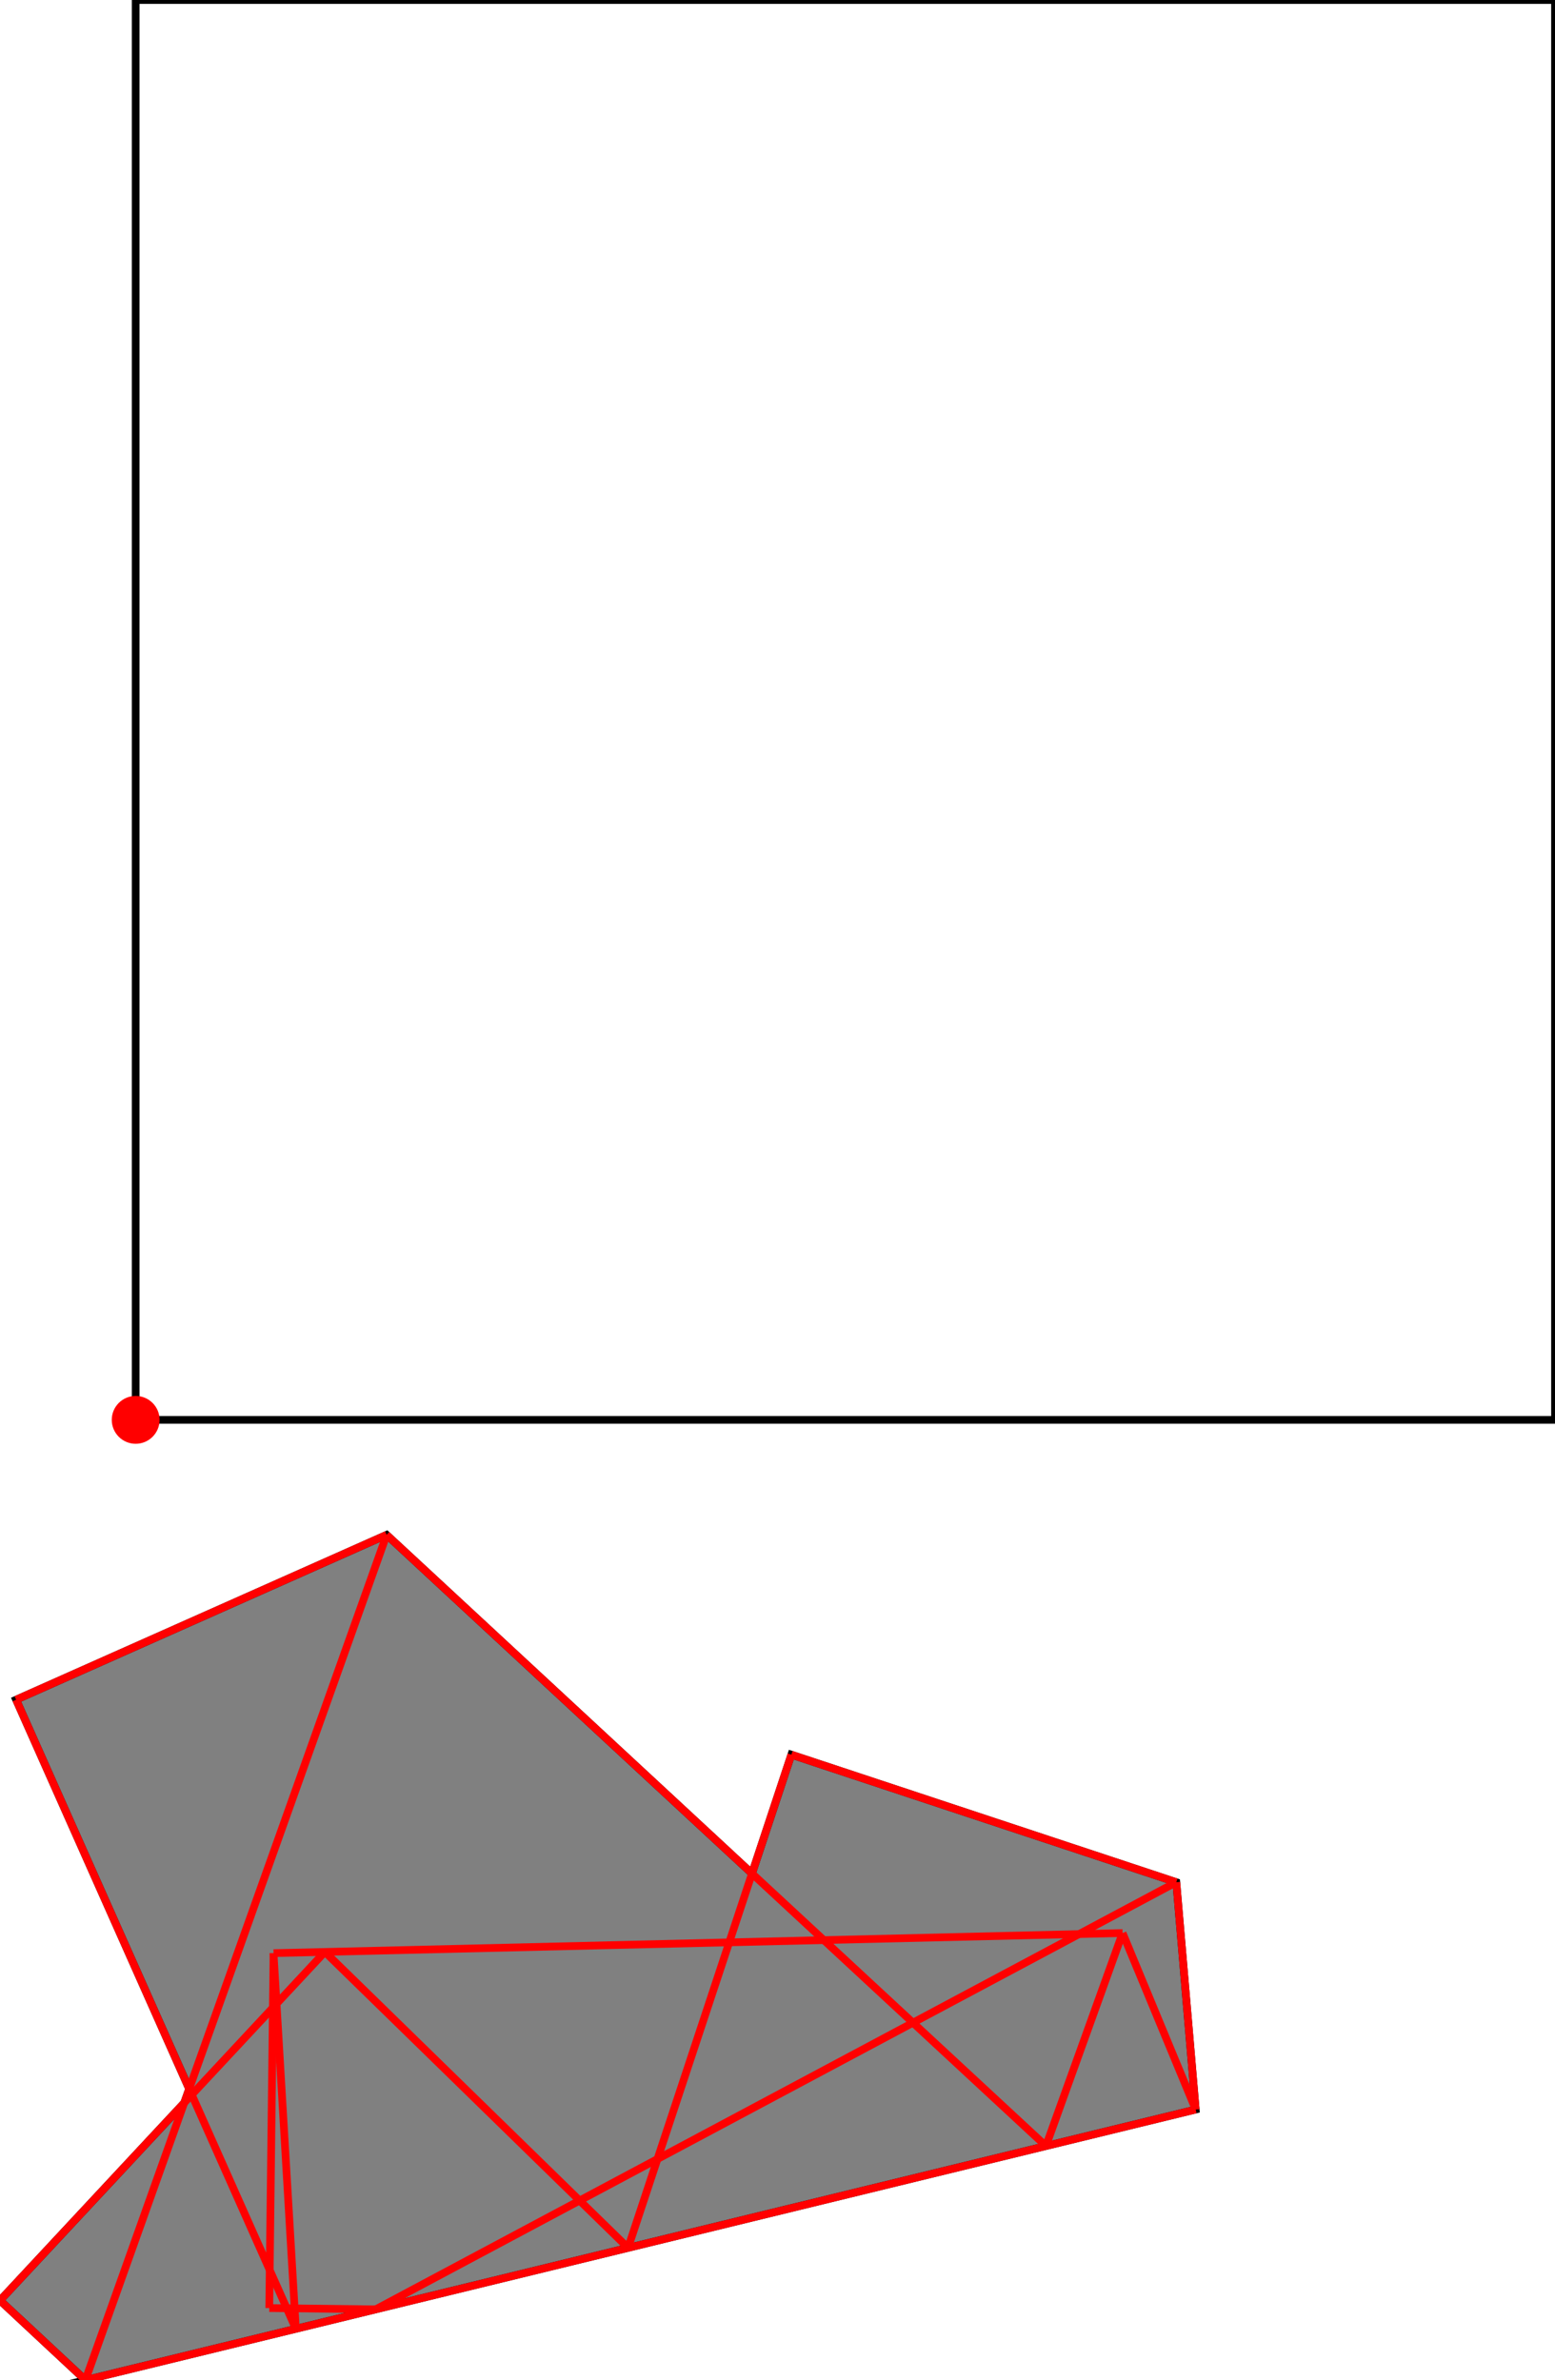 <?xml version="1.0" encoding="UTF-8"?>
<!DOCTYPE svg PUBLIC "-//W3C//DTD SVG 1.1//EN"
    "http://www.w3.org/Graphics/SVG/1.1/DTD/svg11.dtd"><svg xmlns="http://www.w3.org/2000/svg" height="765.021" stroke-opacity="1" viewBox="0 0 500 765" font-size="1" width="500" xmlns:xlink="http://www.w3.org/1999/xlink" stroke="rgb(0,0,0)" version="1.1"><defs></defs><g stroke-linejoin="miter" stroke-opacity="1.0" fill-opacity="0.0" stroke="rgb(0,0,0)" stroke-width="2.474" fill="rgb(0,0,0)" stroke-linecap="butt" stroke-miterlimit="10.0"><path d="M 500,456.375 l -0,-456.375 h -456.375 l -0,456.375 Z"/></g><g stroke-linejoin="miter" stroke-opacity="1.0" fill-opacity="1.0" stroke="rgb(0,0,0)" stroke-width="2.474" fill="rgb(128,128,128)" stroke-linecap="butt" stroke-miterlimit="10.0"><path d="M 27.456,765.021 l 357.011,-86.971 l -6.23,-73.066 l -123.781,-40.996 l -12.654,38.208 l -117.487,-108.869 l -119.137,52.997 l 55.647,125.094 l -1.598,4.482 l -59.227,63.521 l 27.456,25.6 Z"/></g><g stroke-linejoin="miter" stroke-opacity="1.0" fill-opacity="1.0" stroke="rgb(0,0,0)" stroke-width="0.0" fill="rgb(255,0,0)" stroke-linecap="butt" stroke-miterlimit="10.0"><path d="M 51.315,456.375 c 0,-4.247 -3.443,-7.689 -7.689 -7.689c -4.247,-0 -7.689,3.443 -7.689 7.689c -0,4.247 3.443,7.689 7.689 7.689c 4.247,0 7.689,-3.443 7.689 -7.689Z"/></g><g stroke-linejoin="miter" stroke-opacity="1.0" fill-opacity="0.0" stroke="rgb(255,0,0)" stroke-width="2.474" fill="rgb(0,0,0)" stroke-linecap="butt" stroke-miterlimit="10.0"><path d="M 384.467,678.05 l -23.506,-56.726 "/></g><g stroke-linejoin="miter" stroke-opacity="1.0" fill-opacity="0.0" stroke="rgb(255,0,0)" stroke-width="2.474" fill="rgb(0,0,0)" stroke-linecap="butt" stroke-miterlimit="10.0"><path d="M 384.467,678.05 l -6.23,-73.066 "/></g><g stroke-linejoin="miter" stroke-opacity="1.0" fill-opacity="0.0" stroke="rgb(255,0,0)" stroke-width="2.474" fill="rgb(0,0,0)" stroke-linecap="butt" stroke-miterlimit="10.0"><path d="M 336.317,689.779 l -212.003,-196.452 "/></g><g stroke-linejoin="miter" stroke-opacity="1.0" fill-opacity="0.0" stroke="rgb(255,0,0)" stroke-width="2.474" fill="rgb(0,0,0)" stroke-linecap="butt" stroke-miterlimit="10.0"><path d="M 95.13,748.535 l -7.175,-120.753 "/></g><g stroke-linejoin="miter" stroke-opacity="1.0" fill-opacity="0.0" stroke="rgb(255,0,0)" stroke-width="2.474" fill="rgb(0,0,0)" stroke-linecap="butt" stroke-miterlimit="10.0"><path d="M 86.581,741.868 l 1.375,-114.085 "/></g><g stroke-linejoin="miter" stroke-opacity="1.0" fill-opacity="0.0" stroke="rgb(255,0,0)" stroke-width="2.474" fill="rgb(0,0,0)" stroke-linecap="butt" stroke-miterlimit="10.0"><path d="M 95.13,748.535 l -89.952,-202.21 "/></g><g stroke-linejoin="miter" stroke-opacity="1.0" fill-opacity="0.0" stroke="rgb(255,0,0)" stroke-width="2.474" fill="rgb(0,0,0)" stroke-linecap="butt" stroke-miterlimit="10.0"><path d="M 27.456,765.021 l 96.859,-271.694 "/></g><g stroke-linejoin="miter" stroke-opacity="1.0" fill-opacity="0.0" stroke="rgb(255,0,0)" stroke-width="2.474" fill="rgb(0,0,0)" stroke-linecap="butt" stroke-miterlimit="10.0"><path d="M 378.236,604.984 l -123.781,-40.996 "/></g><g stroke-linejoin="miter" stroke-opacity="1.0" fill-opacity="0.0" stroke="rgb(255,0,0)" stroke-width="2.474" fill="rgb(0,0,0)" stroke-linecap="butt" stroke-miterlimit="10.0"><path d="M 201.953,722.512 l -97.496,-95.12 "/></g><g stroke-linejoin="miter" stroke-opacity="1.0" fill-opacity="0.0" stroke="rgb(255,0,0)" stroke-width="2.474" fill="rgb(0,0,0)" stroke-linecap="butt" stroke-miterlimit="10.0"><path d="M 5.178,546.324 l 119.137,-52.997 "/></g><g stroke-linejoin="miter" stroke-opacity="1.0" fill-opacity="0.0" stroke="rgb(255,0,0)" stroke-width="2.474" fill="rgb(0,0,0)" stroke-linecap="butt" stroke-miterlimit="10.0"><path d="M 201.953,722.512 l 52.502,-158.524 "/></g><g stroke-linejoin="miter" stroke-opacity="1.0" fill-opacity="0.0" stroke="rgb(255,0,0)" stroke-width="2.474" fill="rgb(0,0,0)" stroke-linecap="butt" stroke-miterlimit="10.0"><path d="M 0,739.421 l 104.457,-112.029 "/></g><g stroke-linejoin="miter" stroke-opacity="1.0" fill-opacity="0.0" stroke="rgb(255,0,0)" stroke-width="2.474" fill="rgb(0,0,0)" stroke-linecap="butt" stroke-miterlimit="10.0"><path d="M 336.317,689.779 l 24.643,-68.455 "/></g><g stroke-linejoin="miter" stroke-opacity="1.0" fill-opacity="0.0" stroke="rgb(255,0,0)" stroke-width="2.474" fill="rgb(0,0,0)" stroke-linecap="butt" stroke-miterlimit="10.0"><path d="M 87.955,627.782 l 273.005,-6.458 "/></g><g stroke-linejoin="miter" stroke-opacity="1.0" fill-opacity="0.0" stroke="rgb(255,0,0)" stroke-width="2.474" fill="rgb(0,0,0)" stroke-linecap="butt" stroke-miterlimit="10.0"><path d="M 27.456,765.021 l -27.456,-25.6 "/></g><g stroke-linejoin="miter" stroke-opacity="1.0" fill-opacity="0.0" stroke="rgb(255,0,0)" stroke-width="2.474" fill="rgb(0,0,0)" stroke-linecap="butt" stroke-miterlimit="10.0"><path d="M 120.806,742.28 l 257.43,-137.296 "/></g><g stroke-linejoin="miter" stroke-opacity="1.0" fill-opacity="0.0" stroke="rgb(255,0,0)" stroke-width="2.474" fill="rgb(0,0,0)" stroke-linecap="butt" stroke-miterlimit="10.0"><path d="M 120.806,742.28 l -34.226,-0.412 "/></g><g stroke-linejoin="miter" stroke-opacity="1.0" fill-opacity="0.0" stroke="rgb(255,0,0)" stroke-width="2.474" fill="rgb(0,0,0)" stroke-linecap="butt" stroke-miterlimit="10.0"><path d="M 27.456,765.021 l 357.011,-86.971 "/></g></svg>